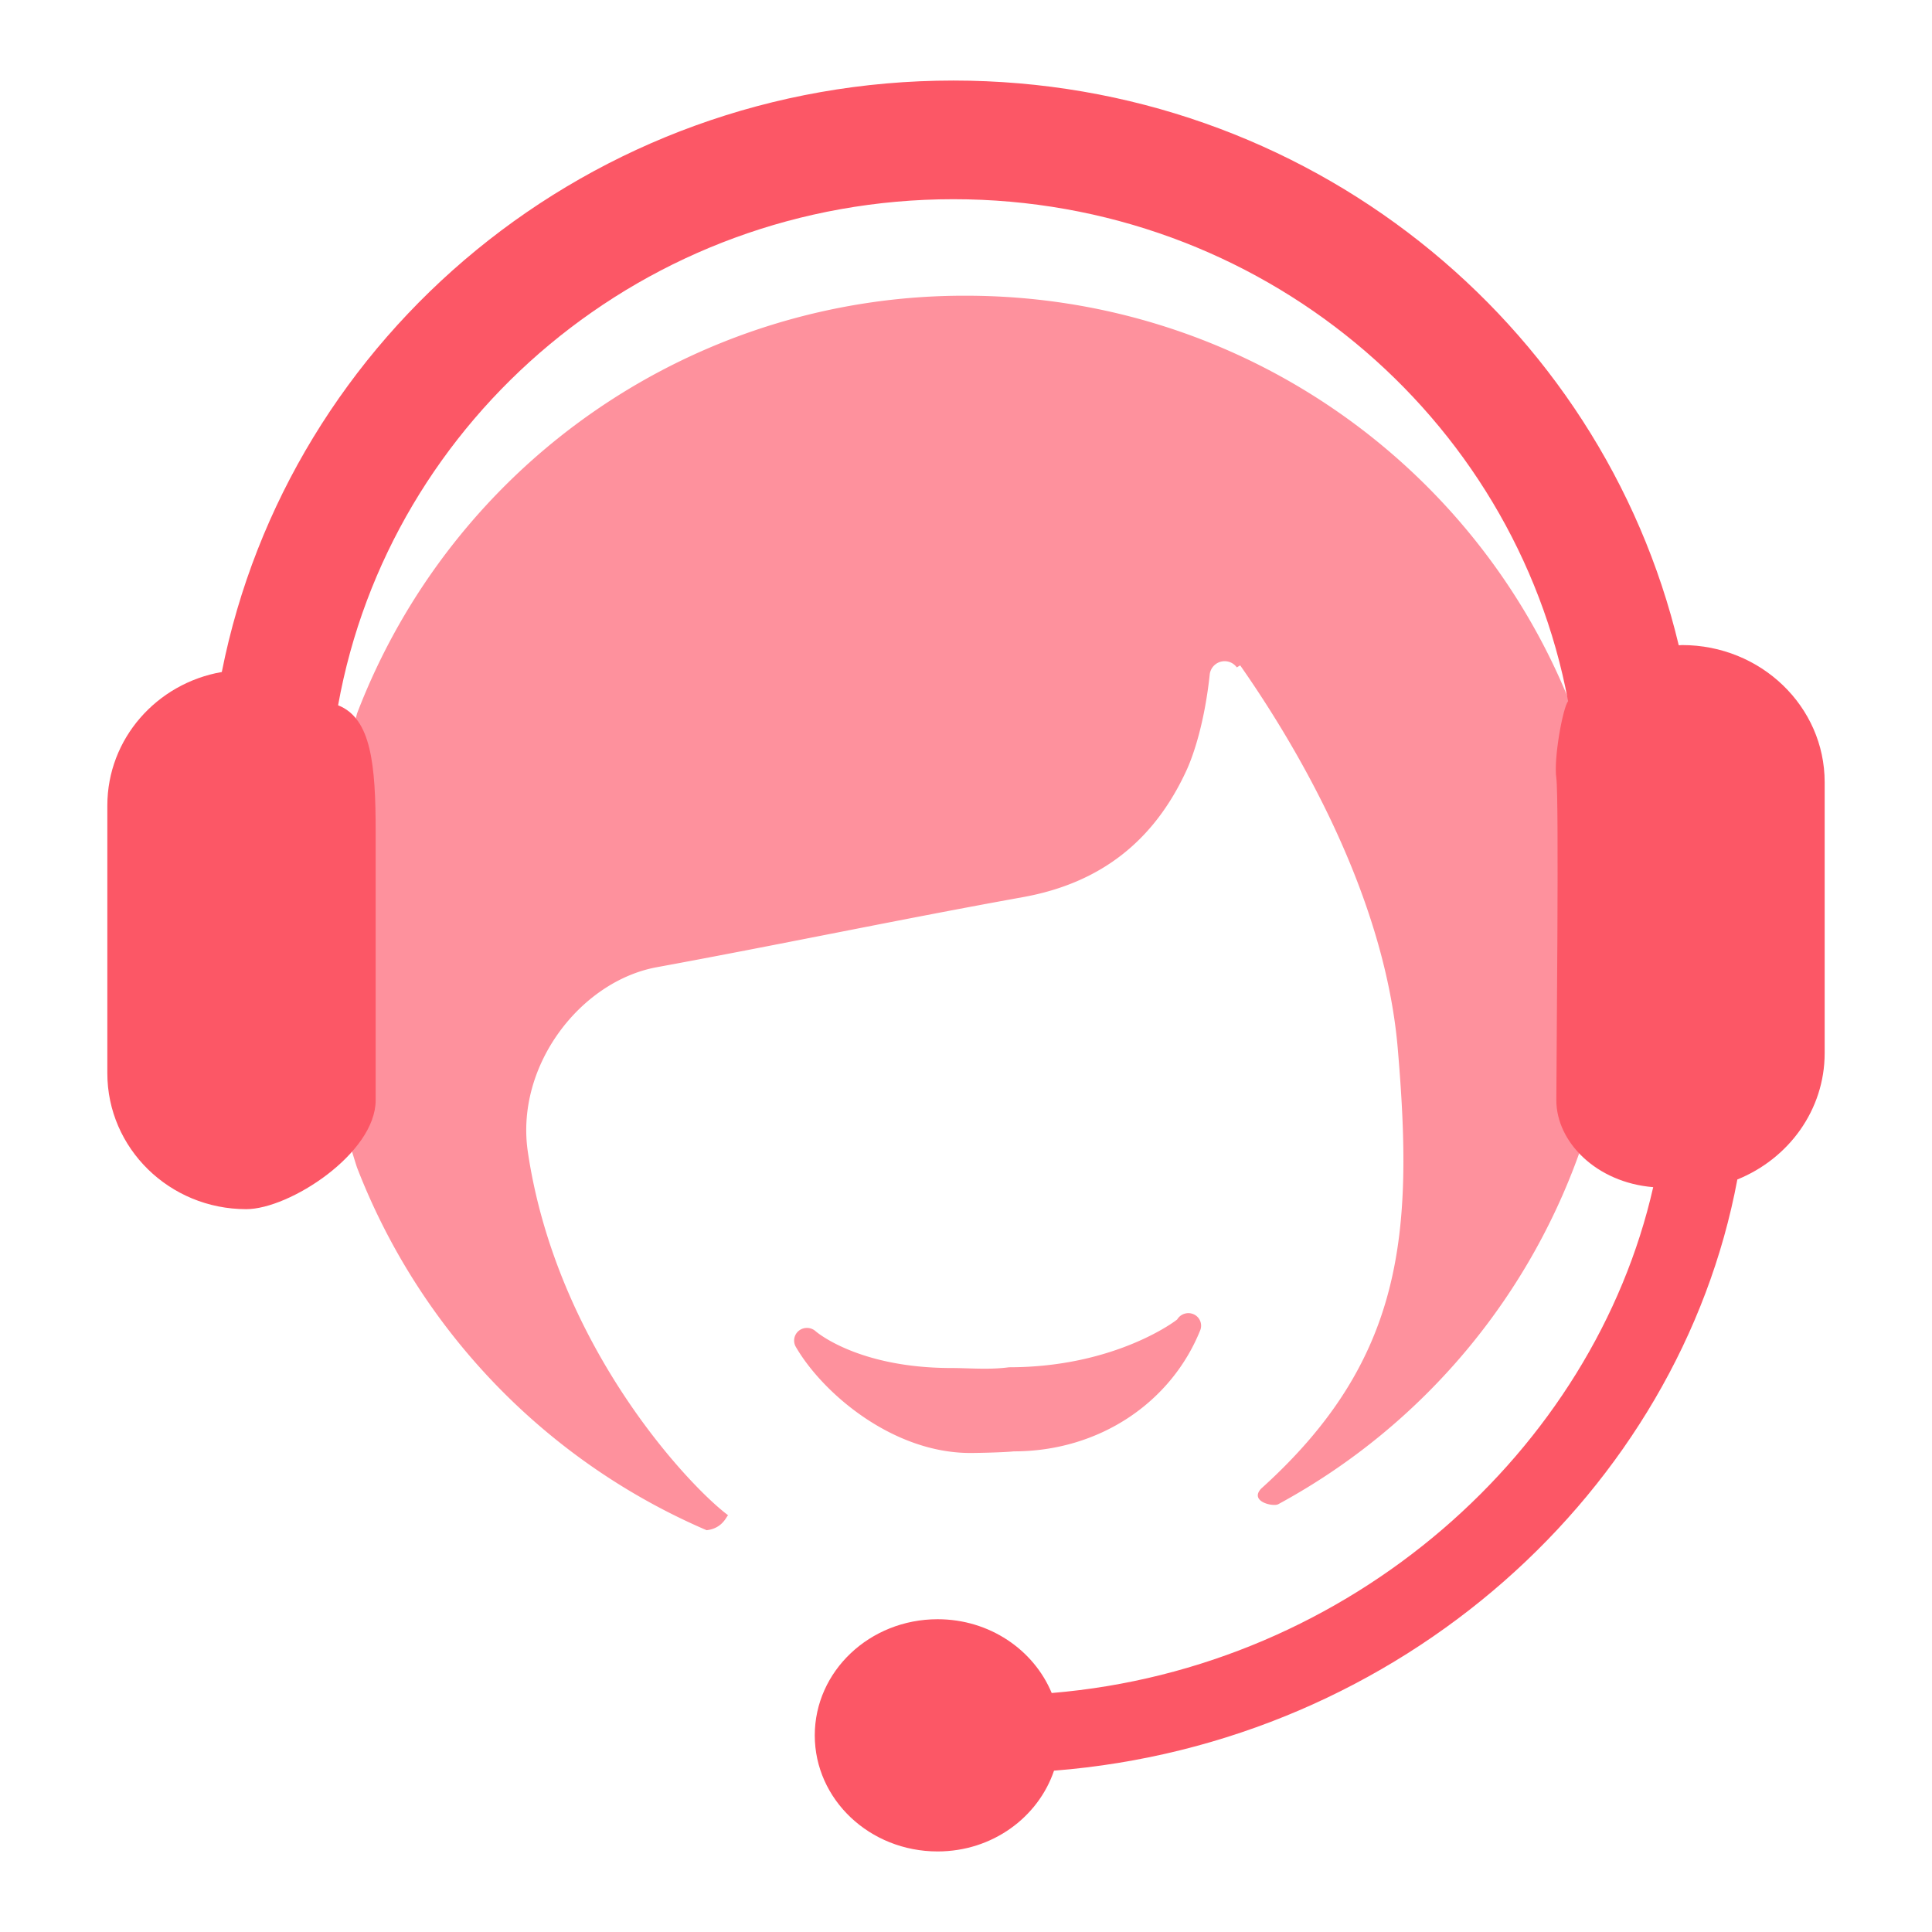 <?xml version="1.0" standalone="no"?><!DOCTYPE svg PUBLIC "-//W3C//DTD SVG 1.1//EN" "http://www.w3.org/Graphics/SVG/1.1/DTD/svg11.dtd"><svg t="1542694710965" class="icon" style="" viewBox="0 0 1024 1024" version="1.1" xmlns="http://www.w3.org/2000/svg" p-id="776" xmlns:xlink="http://www.w3.org/1999/xlink" width="200" height="200"><defs><style type="text/css"></style></defs><path d="M514.219 770.105c4.665 0 18.29-0.313 23.068-0.853 45.767 0 83.769-26.311 98.987-64.512a6.628 6.628 0 0 0-3.641-8.164 6.912 6.912 0 0 0-8.676 2.731c-0.171 0.313-32.597 25.372-89.145 25.372-10.61 1.422-20.935 0.398-30.72 0.398-49.607-0.057-71.708-19.399-71.879-19.57-2.503-2.19-6.343-2.247-8.903-0.114s-3.157 5.831-1.394 8.676c14.507 24.775 51.484 56.036 92.302 56.036z m325.831-167.737a342.926 342.926 0 0 1-162.56 194.901c-2.816 1.479-15.388-1.451-9.074-8.249l0.313-0.284c75.776-68.437 80.441-135.367 72.107-233.045-7.282-85.419-57.941-166.457-83.513-203.036l-1.792 1.081a7.964 7.964 0 0 0-14.308 3.385c-2.674 25.316-8.476 42.866-12.516 51.541-17.209 37.148-45.397 59.42-86.556 66.844-64.825 11.691-129.308 25.259-194.105 37.148-40.391 7.452-75.065 52.281-68.267 97.934 15.388 103.708 86.5 178.062 106.212 192.569-0.597-0.427-2.56 6.969-11.492 7.879a344.548 344.548 0 0 1-185.316-192.341c-23.666-73.614-24.405-145.067 0.057-240.526a344.633 344.633 0 0 1 322.56-221.44c148.366 0 274.489 92.956 323.157 223.061 13.995 45.284 30.265 129.877 5.092 222.578z m-465.55 208.64c-0.057 0.057-0.057 0.057 0 0z" fill="#FE919D" p-id="777"></path><path d="M824.889 583.111c0 22.215 21.248 43.662 51.342 46.108-31.602 139.264-159.886 254.891-318.805 268.117-9.529-22.898-32.939-39.111-60.473-39.111-35.982 0-65.109 27.563-65.109 61.554s29.127 61.525 65.109 61.525c28.985 0 53.276-18.034 61.696-42.809 183.95-14.507 331.406-148.793 362.183-313.344 27.164-10.98 46.279-36.807 46.279-66.987v-143.588c0-40.135-33.82-72.676-75.548-72.676-0.597 0-1.195 0.114-1.792 0.114-40.875-171.435-197.12-299.321-384.455-299.321-192.512 0-352.313 134.94-387.755 313.486C83.115 362.155 56.889 391.509 56.889 426.951v141.881c0 39.765 32.939 72.05 73.614 72.05C153.458 640.882 199.111 611.271 199.111 583.111v-142.222c0-35.556-2.332-60.16-19.911-67.072 27.42-152.348 162.844-268.231 326.116-268.231 162.475 0 297.472 114.716 325.803 266.041-2.816 3.612-7.737 30.464-6.229 40.818 1.508 10.382 0 154.368 0 170.667z" fill="#FC5766" p-id="778"></path></svg>